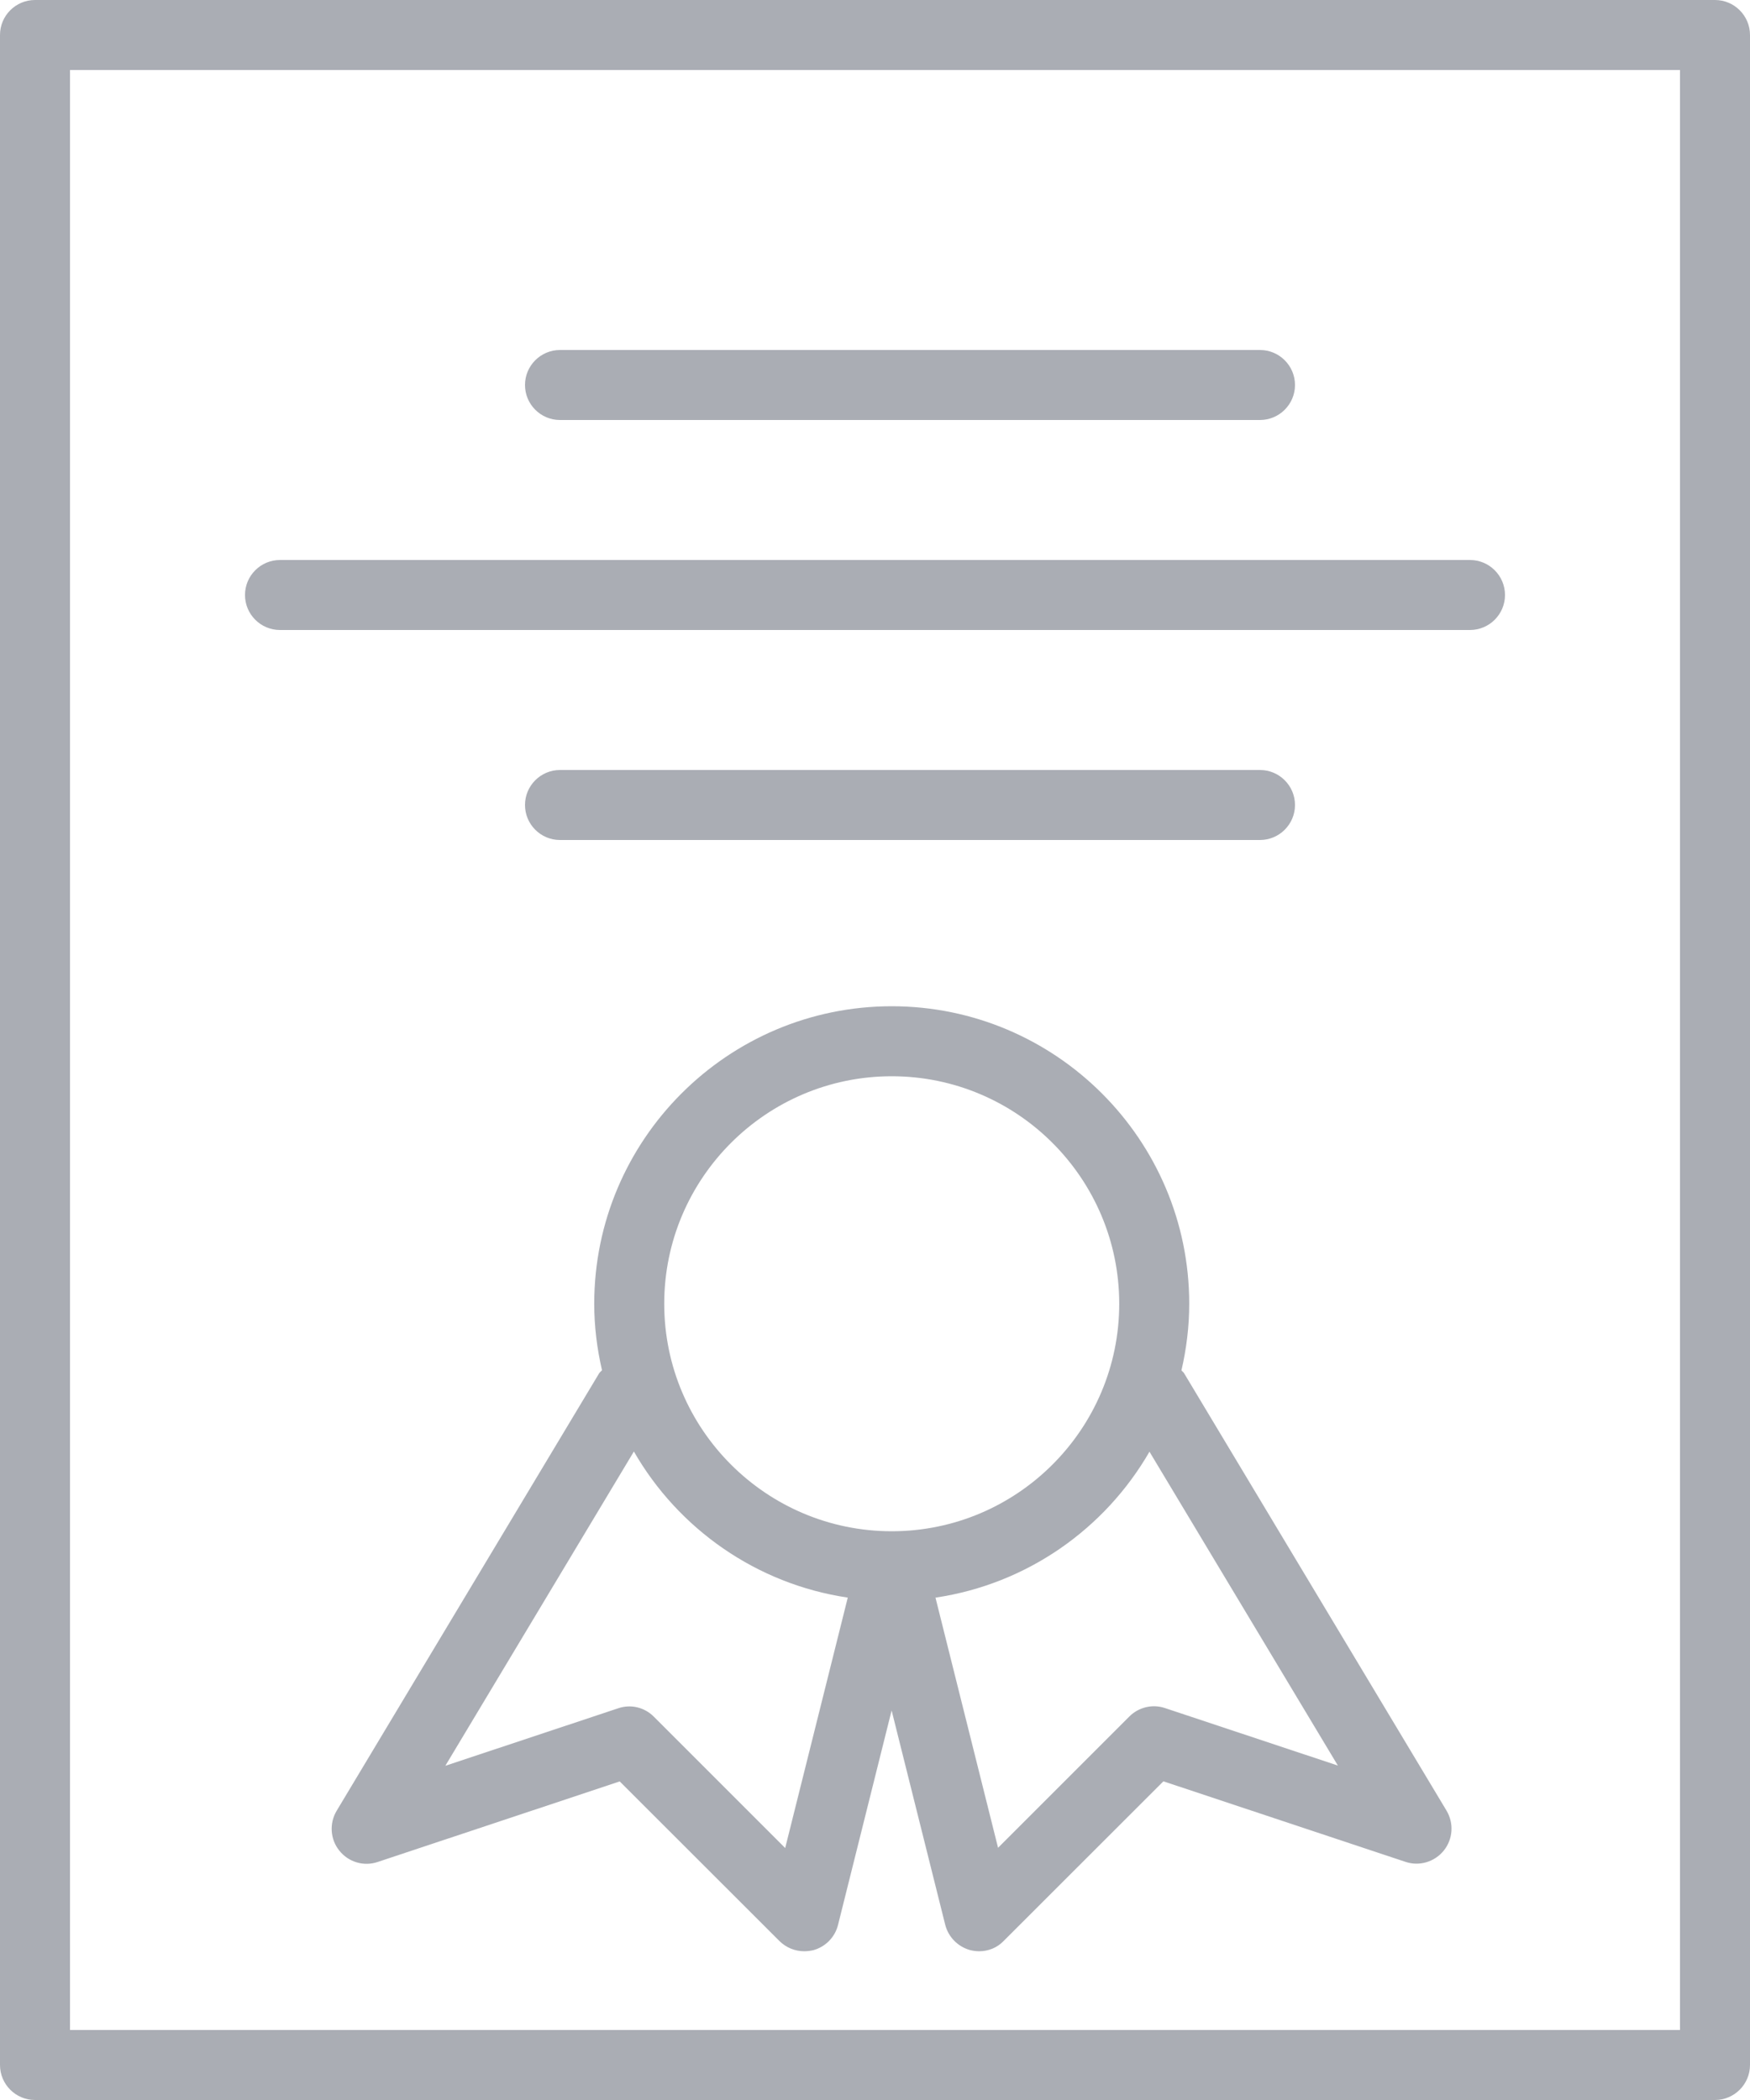 <svg width="50" height="60" viewBox="0 0 50 60" fill="none" xmlns="http://www.w3.org/2000/svg">
<path opacity="0.5" fill-rule="evenodd" clip-rule="evenodd" d="M36 24C36.55 24 37 23.552 37 23C37 22.448 36.55 22 36 22H16C15.448 22 15 22.448 15 23C15 23.552 15.448 24 16 24H36ZM8 18H42C42.55 18 43 17.552 43 17C43 16.448 42.55 16 42 16H8C7.448 16 7 16.448 7 17C7 17.552 7.448 18 8 18ZM2 2H48V58H2V2ZM49 0H1C0.448 0 0 0.448 0 1V59C0 59.551 0.448 60 1 60H49C49.55 60 50 59.551 50 59V1C50 0.448 49.55 0 49 0ZM16 12H36C36.55 12 37 11.552 37 11C37 10.448 36.55 10 36 10H16C15.448 10 15 10.448 15 11C15 11.552 15.448 12 16 12ZM33.288 48.803C32.93 48.68 32.532 48.777 32.266 49.044L28.516 52.794L26.728 45.647C29.344 45.259 31.572 43.681 32.842 41.477L38.225 50.445L33.288 48.803ZM18.978 37.25C18.978 33.666 21.894 30.75 25.478 30.75C29.063 30.75 31.978 33.666 31.978 37.25C31.978 40.834 29.063 43.75 25.478 43.75C21.894 43.75 18.978 40.834 18.978 37.25ZM22.434 52.801L18.684 49.051C18.416 48.779 18.02 48.684 17.66 48.809L12.724 50.451L18.111 41.472C19.38 43.678 21.607 45.257 24.222 45.646L22.434 52.801ZM33.83 39.234C33.81 39.202 33.779 39.183 33.756 39.153C33.897 38.541 33.978 37.905 33.978 37.25C33.978 32.564 30.164 28.75 25.478 28.75C20.792 28.75 16.978 32.564 16.978 37.25C16.978 37.904 17.059 38.538 17.2 39.149C17.174 39.182 17.14 39.203 17.118 39.238L9.618 51.738C9.404 52.096 9.434 52.553 9.696 52.876C9.958 53.204 10.392 53.334 10.792 53.199L17.706 50.898L22.27 55.458C22.462 55.648 22.716 55.75 22.978 55.75C23.066 55.75 23.156 55.738 23.24 55.719C23.588 55.622 23.858 55.346 23.944 54.996L25.475 48.87L27.006 54.992C27.094 55.34 27.362 55.615 27.71 55.715C27.8 55.738 27.891 55.75 27.978 55.75C28.24 55.75 28.494 55.648 28.678 55.454L33.24 50.895L40.154 53.195C40.55 53.33 40.99 53.199 41.252 52.872C41.514 52.546 41.544 52.094 41.33 51.734L33.83 39.234Z" fill="#575C6B"/>
</svg>
